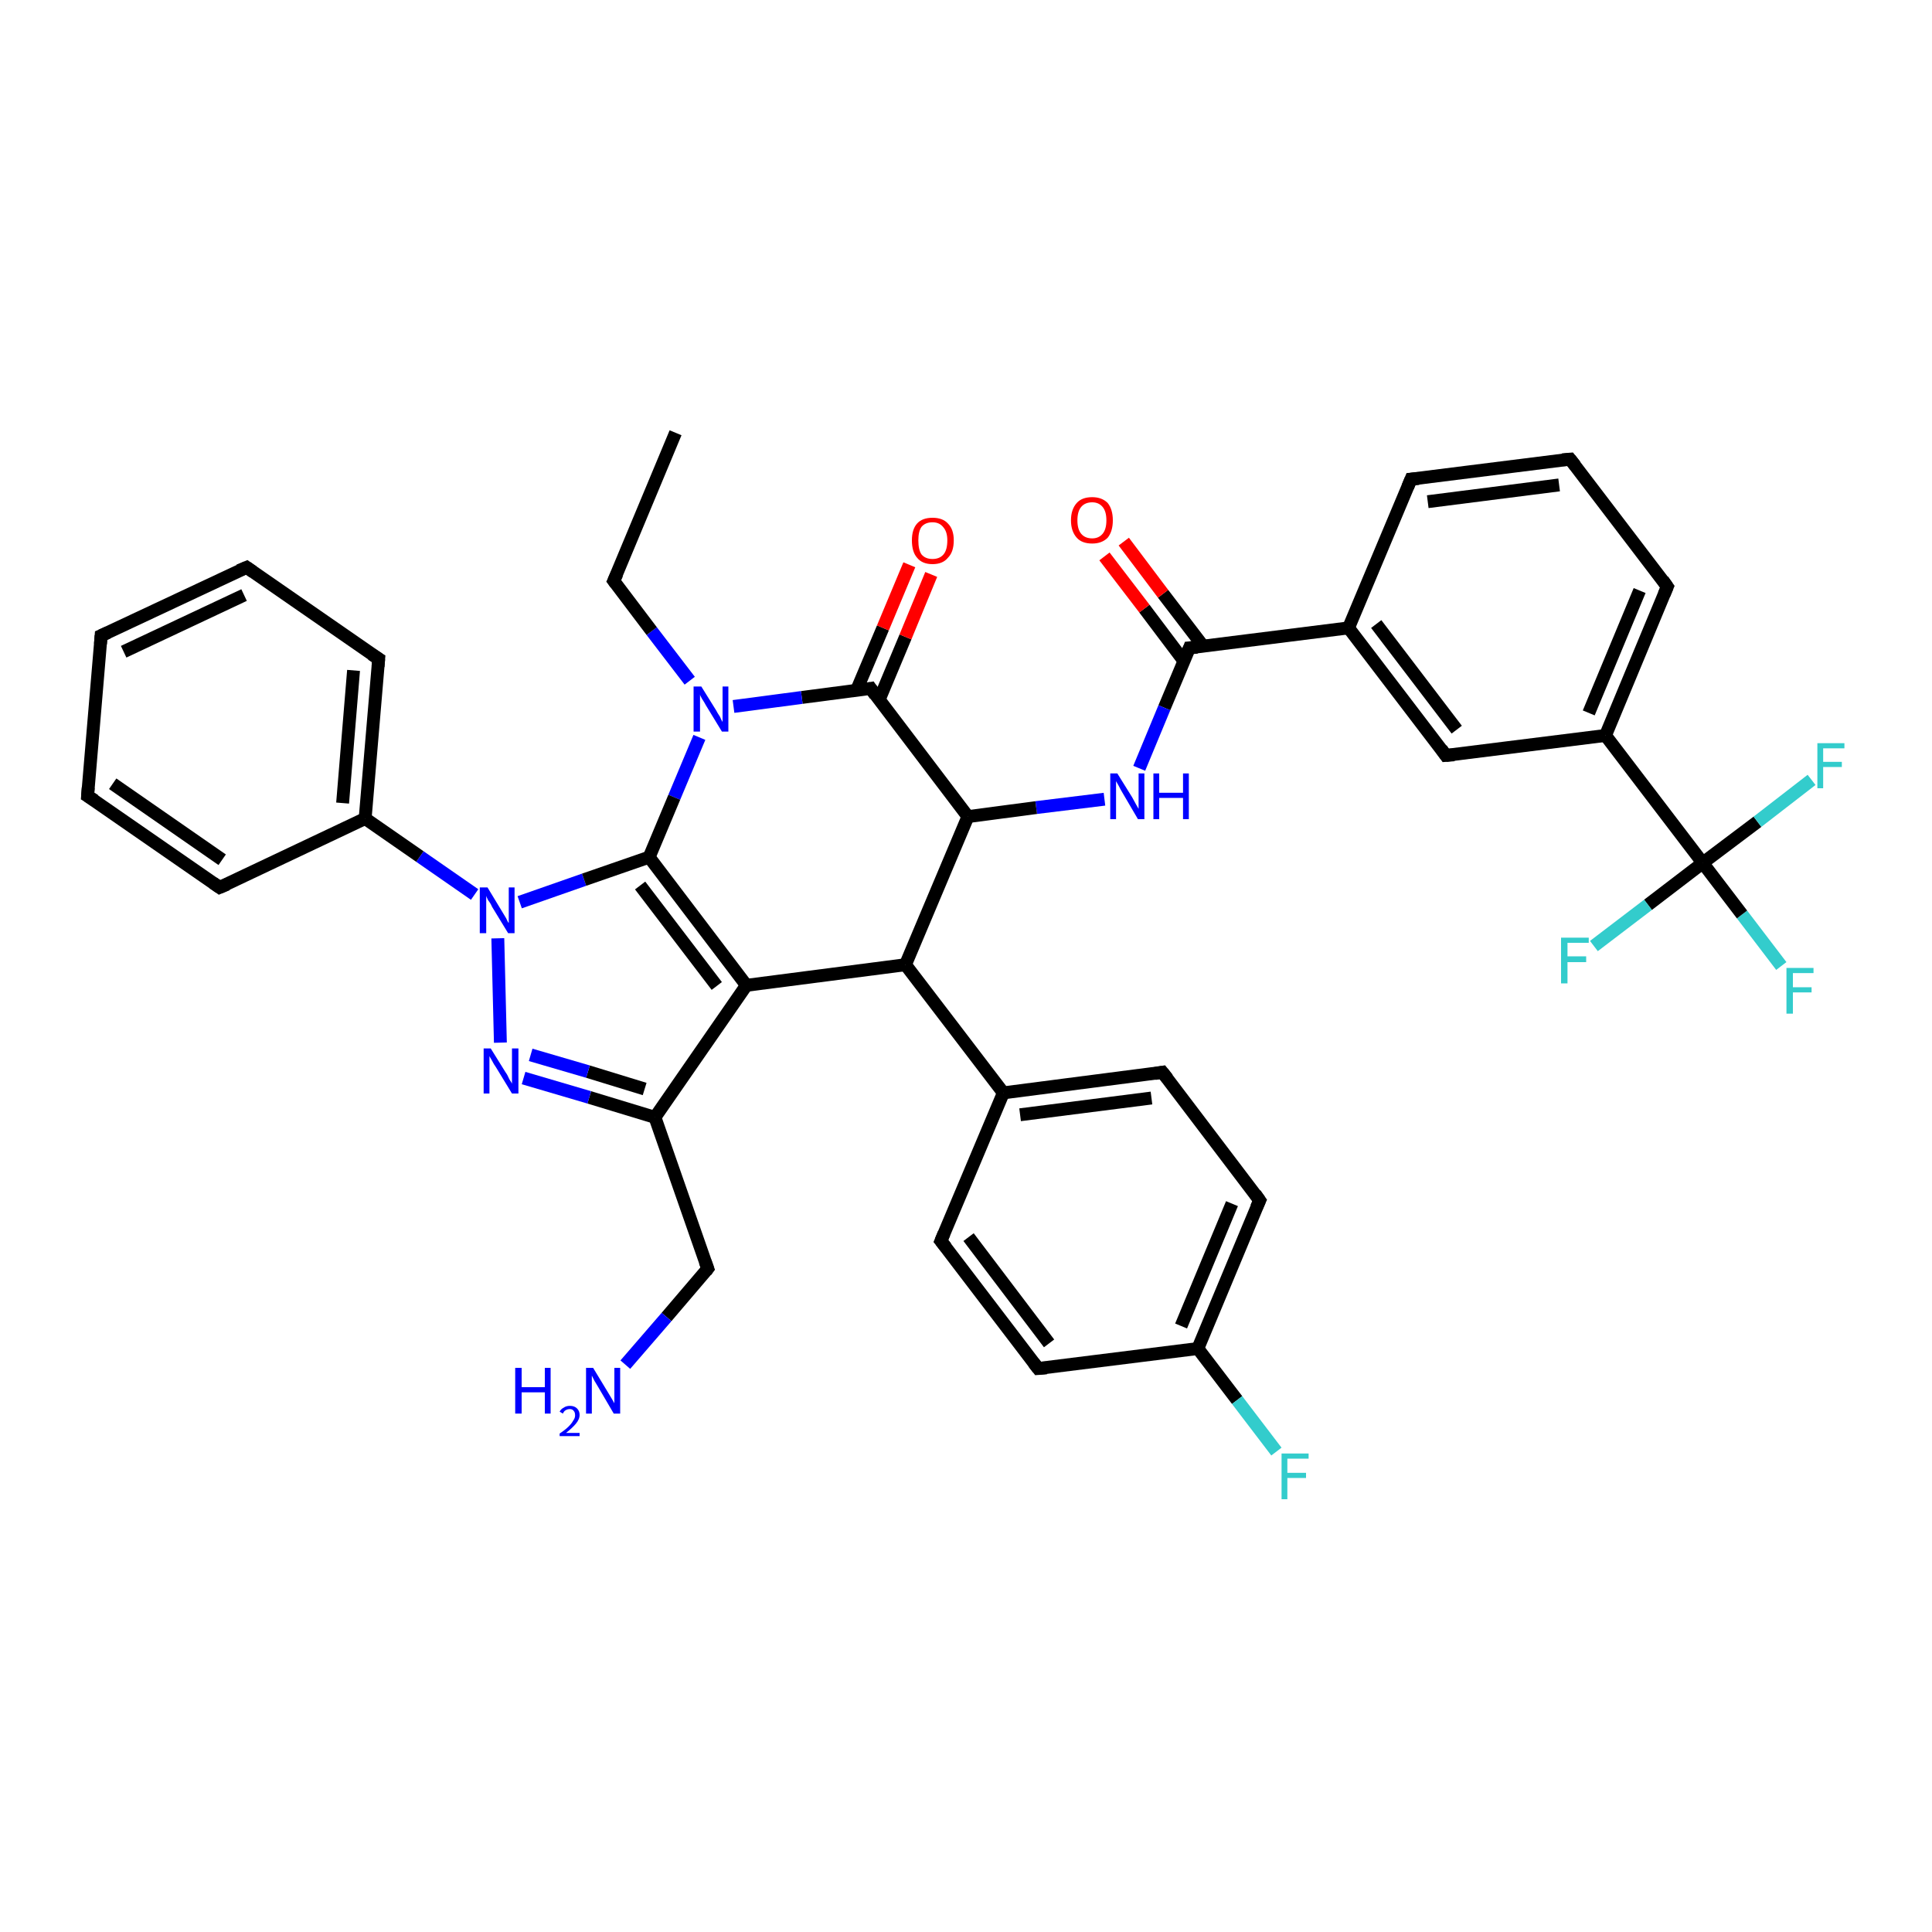 <?xml version='1.0' encoding='iso-8859-1'?>
<svg version='1.1' baseProfile='full'
              xmlns='http://www.w3.org/2000/svg'
                      xmlns:rdkit='http://www.rdkit.org/xml'
                      xmlns:xlink='http://www.w3.org/1999/xlink'
                  xml:space='preserve'
width='300px' height='300px' viewBox='0 0 300 300'>
<!-- END OF HEADER -->
<rect style='opacity:1.0;fill:#FFFFFF;stroke:none' width='300.0' height='300.0' x='0.0' y='0.0'> </rect>
<path class='bond-0 atom-0 atom-1' d='M 276.6,150.0 L 270.5,142.0' style='fill:none;fill-rule:evenodd;stroke:#33CCCC;stroke-width:2.0px;stroke-linecap:butt;stroke-linejoin:miter;stroke-opacity:1' />
<path class='bond-0 atom-0 atom-1' d='M 270.5,142.0 L 264.4,134.0' style='fill:none;fill-rule:evenodd;stroke:#000000;stroke-width:2.0px;stroke-linecap:butt;stroke-linejoin:miter;stroke-opacity:1' />
<path class='bond-1 atom-1 atom-2' d='M 264.4,134.0 L 272.9,127.6' style='fill:none;fill-rule:evenodd;stroke:#000000;stroke-width:2.0px;stroke-linecap:butt;stroke-linejoin:miter;stroke-opacity:1' />
<path class='bond-1 atom-1 atom-2' d='M 272.9,127.6 L 281.3,121.1' style='fill:none;fill-rule:evenodd;stroke:#33CCCC;stroke-width:2.0px;stroke-linecap:butt;stroke-linejoin:miter;stroke-opacity:1' />
<path class='bond-2 atom-1 atom-3' d='M 264.4,134.0 L 255.9,140.5' style='fill:none;fill-rule:evenodd;stroke:#000000;stroke-width:2.0px;stroke-linecap:butt;stroke-linejoin:miter;stroke-opacity:1' />
<path class='bond-2 atom-1 atom-3' d='M 255.9,140.5 L 247.5,146.9' style='fill:none;fill-rule:evenodd;stroke:#33CCCC;stroke-width:2.0px;stroke-linecap:butt;stroke-linejoin:miter;stroke-opacity:1' />
<path class='bond-3 atom-1 atom-4' d='M 264.4,134.0 L 249.3,114.2' style='fill:none;fill-rule:evenodd;stroke:#000000;stroke-width:2.0px;stroke-linecap:butt;stroke-linejoin:miter;stroke-opacity:1' />
<path class='bond-4 atom-4 atom-5' d='M 249.3,114.2 L 258.9,91.1' style='fill:none;fill-rule:evenodd;stroke:#000000;stroke-width:2.0px;stroke-linecap:butt;stroke-linejoin:miter;stroke-opacity:1' />
<path class='bond-4 atom-4 atom-5' d='M 246.7,110.7 L 254.6,91.7' style='fill:none;fill-rule:evenodd;stroke:#000000;stroke-width:2.0px;stroke-linecap:butt;stroke-linejoin:miter;stroke-opacity:1' />
<path class='bond-5 atom-5 atom-6' d='M 258.9,91.1 L 243.8,71.3' style='fill:none;fill-rule:evenodd;stroke:#000000;stroke-width:2.0px;stroke-linecap:butt;stroke-linejoin:miter;stroke-opacity:1' />
<path class='bond-6 atom-6 atom-7' d='M 243.8,71.3 L 219.1,74.4' style='fill:none;fill-rule:evenodd;stroke:#000000;stroke-width:2.0px;stroke-linecap:butt;stroke-linejoin:miter;stroke-opacity:1' />
<path class='bond-6 atom-6 atom-7' d='M 242.1,75.3 L 221.7,77.9' style='fill:none;fill-rule:evenodd;stroke:#000000;stroke-width:2.0px;stroke-linecap:butt;stroke-linejoin:miter;stroke-opacity:1' />
<path class='bond-7 atom-7 atom-8' d='M 219.1,74.4 L 209.4,97.5' style='fill:none;fill-rule:evenodd;stroke:#000000;stroke-width:2.0px;stroke-linecap:butt;stroke-linejoin:miter;stroke-opacity:1' />
<path class='bond-8 atom-8 atom-9' d='M 209.4,97.5 L 224.5,117.3' style='fill:none;fill-rule:evenodd;stroke:#000000;stroke-width:2.0px;stroke-linecap:butt;stroke-linejoin:miter;stroke-opacity:1' />
<path class='bond-8 atom-8 atom-9' d='M 213.7,96.9 L 226.2,113.3' style='fill:none;fill-rule:evenodd;stroke:#000000;stroke-width:2.0px;stroke-linecap:butt;stroke-linejoin:miter;stroke-opacity:1' />
<path class='bond-9 atom-8 atom-10' d='M 209.4,97.5 L 184.7,100.6' style='fill:none;fill-rule:evenodd;stroke:#000000;stroke-width:2.0px;stroke-linecap:butt;stroke-linejoin:miter;stroke-opacity:1' />
<path class='bond-10 atom-10 atom-11' d='M 186.8,100.3 L 180.6,92.2' style='fill:none;fill-rule:evenodd;stroke:#000000;stroke-width:2.0px;stroke-linecap:butt;stroke-linejoin:miter;stroke-opacity:1' />
<path class='bond-10 atom-10 atom-11' d='M 180.6,92.2 L 174.5,84.1' style='fill:none;fill-rule:evenodd;stroke:#FF0000;stroke-width:2.0px;stroke-linecap:butt;stroke-linejoin:miter;stroke-opacity:1' />
<path class='bond-10 atom-10 atom-11' d='M 183.8,102.6 L 177.7,94.5' style='fill:none;fill-rule:evenodd;stroke:#000000;stroke-width:2.0px;stroke-linecap:butt;stroke-linejoin:miter;stroke-opacity:1' />
<path class='bond-10 atom-10 atom-11' d='M 177.7,94.5 L 171.5,86.4' style='fill:none;fill-rule:evenodd;stroke:#FF0000;stroke-width:2.0px;stroke-linecap:butt;stroke-linejoin:miter;stroke-opacity:1' />
<path class='bond-11 atom-10 atom-12' d='M 184.7,100.6 L 180.8,109.9' style='fill:none;fill-rule:evenodd;stroke:#000000;stroke-width:2.0px;stroke-linecap:butt;stroke-linejoin:miter;stroke-opacity:1' />
<path class='bond-11 atom-10 atom-12' d='M 180.8,109.9 L 176.9,119.3' style='fill:none;fill-rule:evenodd;stroke:#0000FF;stroke-width:2.0px;stroke-linecap:butt;stroke-linejoin:miter;stroke-opacity:1' />
<path class='bond-12 atom-12 atom-13' d='M 171.5,124.1 L 160.9,125.4' style='fill:none;fill-rule:evenodd;stroke:#0000FF;stroke-width:2.0px;stroke-linecap:butt;stroke-linejoin:miter;stroke-opacity:1' />
<path class='bond-12 atom-12 atom-13' d='M 160.9,125.4 L 150.3,126.8' style='fill:none;fill-rule:evenodd;stroke:#000000;stroke-width:2.0px;stroke-linecap:butt;stroke-linejoin:miter;stroke-opacity:1' />
<path class='bond-13 atom-13 atom-14' d='M 150.3,126.8 L 135.2,106.9' style='fill:none;fill-rule:evenodd;stroke:#000000;stroke-width:2.0px;stroke-linecap:butt;stroke-linejoin:miter;stroke-opacity:1' />
<path class='bond-14 atom-14 atom-15' d='M 136.5,108.7 L 140.6,98.9' style='fill:none;fill-rule:evenodd;stroke:#000000;stroke-width:2.0px;stroke-linecap:butt;stroke-linejoin:miter;stroke-opacity:1' />
<path class='bond-14 atom-14 atom-15' d='M 140.6,98.9 L 144.6,89.2' style='fill:none;fill-rule:evenodd;stroke:#FF0000;stroke-width:2.0px;stroke-linecap:butt;stroke-linejoin:miter;stroke-opacity:1' />
<path class='bond-14 atom-14 atom-15' d='M 133.0,107.2 L 137.1,97.5' style='fill:none;fill-rule:evenodd;stroke:#000000;stroke-width:2.0px;stroke-linecap:butt;stroke-linejoin:miter;stroke-opacity:1' />
<path class='bond-14 atom-14 atom-15' d='M 137.1,97.5 L 141.2,87.7' style='fill:none;fill-rule:evenodd;stroke:#FF0000;stroke-width:2.0px;stroke-linecap:butt;stroke-linejoin:miter;stroke-opacity:1' />
<path class='bond-15 atom-14 atom-16' d='M 135.2,106.9 L 124.5,108.3' style='fill:none;fill-rule:evenodd;stroke:#000000;stroke-width:2.0px;stroke-linecap:butt;stroke-linejoin:miter;stroke-opacity:1' />
<path class='bond-15 atom-14 atom-16' d='M 124.5,108.3 L 113.9,109.7' style='fill:none;fill-rule:evenodd;stroke:#0000FF;stroke-width:2.0px;stroke-linecap:butt;stroke-linejoin:miter;stroke-opacity:1' />
<path class='bond-16 atom-16 atom-17' d='M 107.1,105.7 L 101.2,98.0' style='fill:none;fill-rule:evenodd;stroke:#0000FF;stroke-width:2.0px;stroke-linecap:butt;stroke-linejoin:miter;stroke-opacity:1' />
<path class='bond-16 atom-16 atom-17' d='M 101.2,98.0 L 95.3,90.2' style='fill:none;fill-rule:evenodd;stroke:#000000;stroke-width:2.0px;stroke-linecap:butt;stroke-linejoin:miter;stroke-opacity:1' />
<path class='bond-17 atom-17 atom-18' d='M 95.3,90.2 L 104.9,67.2' style='fill:none;fill-rule:evenodd;stroke:#000000;stroke-width:2.0px;stroke-linecap:butt;stroke-linejoin:miter;stroke-opacity:1' />
<path class='bond-18 atom-16 atom-19' d='M 108.6,114.5 L 104.7,123.8' style='fill:none;fill-rule:evenodd;stroke:#0000FF;stroke-width:2.0px;stroke-linecap:butt;stroke-linejoin:miter;stroke-opacity:1' />
<path class='bond-18 atom-16 atom-19' d='M 104.7,123.8 L 100.8,133.1' style='fill:none;fill-rule:evenodd;stroke:#000000;stroke-width:2.0px;stroke-linecap:butt;stroke-linejoin:miter;stroke-opacity:1' />
<path class='bond-19 atom-19 atom-20' d='M 100.8,133.1 L 115.9,153.0' style='fill:none;fill-rule:evenodd;stroke:#000000;stroke-width:2.0px;stroke-linecap:butt;stroke-linejoin:miter;stroke-opacity:1' />
<path class='bond-19 atom-19 atom-20' d='M 99.4,137.5 L 111.3,153.1' style='fill:none;fill-rule:evenodd;stroke:#000000;stroke-width:2.0px;stroke-linecap:butt;stroke-linejoin:miter;stroke-opacity:1' />
<path class='bond-20 atom-20 atom-21' d='M 115.9,153.0 L 140.6,149.8' style='fill:none;fill-rule:evenodd;stroke:#000000;stroke-width:2.0px;stroke-linecap:butt;stroke-linejoin:miter;stroke-opacity:1' />
<path class='bond-21 atom-21 atom-22' d='M 140.6,149.8 L 155.8,169.7' style='fill:none;fill-rule:evenodd;stroke:#000000;stroke-width:2.0px;stroke-linecap:butt;stroke-linejoin:miter;stroke-opacity:1' />
<path class='bond-22 atom-22 atom-23' d='M 155.8,169.7 L 180.5,166.5' style='fill:none;fill-rule:evenodd;stroke:#000000;stroke-width:2.0px;stroke-linecap:butt;stroke-linejoin:miter;stroke-opacity:1' />
<path class='bond-22 atom-22 atom-23' d='M 158.4,173.1 L 178.8,170.5' style='fill:none;fill-rule:evenodd;stroke:#000000;stroke-width:2.0px;stroke-linecap:butt;stroke-linejoin:miter;stroke-opacity:1' />
<path class='bond-23 atom-23 atom-24' d='M 180.5,166.5 L 195.6,186.4' style='fill:none;fill-rule:evenodd;stroke:#000000;stroke-width:2.0px;stroke-linecap:butt;stroke-linejoin:miter;stroke-opacity:1' />
<path class='bond-24 atom-24 atom-25' d='M 195.6,186.4 L 186.0,209.4' style='fill:none;fill-rule:evenodd;stroke:#000000;stroke-width:2.0px;stroke-linecap:butt;stroke-linejoin:miter;stroke-opacity:1' />
<path class='bond-24 atom-24 atom-25' d='M 191.3,186.9 L 183.4,205.9' style='fill:none;fill-rule:evenodd;stroke:#000000;stroke-width:2.0px;stroke-linecap:butt;stroke-linejoin:miter;stroke-opacity:1' />
<path class='bond-25 atom-25 atom-26' d='M 186.0,209.4 L 192.1,217.4' style='fill:none;fill-rule:evenodd;stroke:#000000;stroke-width:2.0px;stroke-linecap:butt;stroke-linejoin:miter;stroke-opacity:1' />
<path class='bond-25 atom-25 atom-26' d='M 192.1,217.4 L 198.2,225.4' style='fill:none;fill-rule:evenodd;stroke:#33CCCC;stroke-width:2.0px;stroke-linecap:butt;stroke-linejoin:miter;stroke-opacity:1' />
<path class='bond-26 atom-25 atom-27' d='M 186.0,209.4 L 161.2,212.5' style='fill:none;fill-rule:evenodd;stroke:#000000;stroke-width:2.0px;stroke-linecap:butt;stroke-linejoin:miter;stroke-opacity:1' />
<path class='bond-27 atom-27 atom-28' d='M 161.2,212.5 L 146.1,192.7' style='fill:none;fill-rule:evenodd;stroke:#000000;stroke-width:2.0px;stroke-linecap:butt;stroke-linejoin:miter;stroke-opacity:1' />
<path class='bond-27 atom-27 atom-28' d='M 162.9,208.6 L 150.4,192.1' style='fill:none;fill-rule:evenodd;stroke:#000000;stroke-width:2.0px;stroke-linecap:butt;stroke-linejoin:miter;stroke-opacity:1' />
<path class='bond-28 atom-20 atom-29' d='M 115.9,153.0 L 101.7,173.5' style='fill:none;fill-rule:evenodd;stroke:#000000;stroke-width:2.0px;stroke-linecap:butt;stroke-linejoin:miter;stroke-opacity:1' />
<path class='bond-29 atom-29 atom-30' d='M 101.7,173.5 L 91.5,170.4' style='fill:none;fill-rule:evenodd;stroke:#000000;stroke-width:2.0px;stroke-linecap:butt;stroke-linejoin:miter;stroke-opacity:1' />
<path class='bond-29 atom-29 atom-30' d='M 91.5,170.4 L 81.3,167.4' style='fill:none;fill-rule:evenodd;stroke:#0000FF;stroke-width:2.0px;stroke-linecap:butt;stroke-linejoin:miter;stroke-opacity:1' />
<path class='bond-29 atom-29 atom-30' d='M 100.1,169.1 L 91.3,166.4' style='fill:none;fill-rule:evenodd;stroke:#000000;stroke-width:2.0px;stroke-linecap:butt;stroke-linejoin:miter;stroke-opacity:1' />
<path class='bond-29 atom-29 atom-30' d='M 91.3,166.4 L 82.4,163.8' style='fill:none;fill-rule:evenodd;stroke:#0000FF;stroke-width:2.0px;stroke-linecap:butt;stroke-linejoin:miter;stroke-opacity:1' />
<path class='bond-30 atom-30 atom-31' d='M 77.7,161.9 L 77.3,145.7' style='fill:none;fill-rule:evenodd;stroke:#0000FF;stroke-width:2.0px;stroke-linecap:butt;stroke-linejoin:miter;stroke-opacity:1' />
<path class='bond-31 atom-31 atom-32' d='M 73.7,138.9 L 65.2,133.0' style='fill:none;fill-rule:evenodd;stroke:#0000FF;stroke-width:2.0px;stroke-linecap:butt;stroke-linejoin:miter;stroke-opacity:1' />
<path class='bond-31 atom-31 atom-32' d='M 65.2,133.0 L 56.7,127.1' style='fill:none;fill-rule:evenodd;stroke:#000000;stroke-width:2.0px;stroke-linecap:butt;stroke-linejoin:miter;stroke-opacity:1' />
<path class='bond-32 atom-32 atom-33' d='M 56.7,127.1 L 58.8,102.3' style='fill:none;fill-rule:evenodd;stroke:#000000;stroke-width:2.0px;stroke-linecap:butt;stroke-linejoin:miter;stroke-opacity:1' />
<path class='bond-32 atom-32 atom-33' d='M 53.2,124.7 L 54.9,104.1' style='fill:none;fill-rule:evenodd;stroke:#000000;stroke-width:2.0px;stroke-linecap:butt;stroke-linejoin:miter;stroke-opacity:1' />
<path class='bond-33 atom-33 atom-34' d='M 58.8,102.3 L 38.3,88.1' style='fill:none;fill-rule:evenodd;stroke:#000000;stroke-width:2.0px;stroke-linecap:butt;stroke-linejoin:miter;stroke-opacity:1' />
<path class='bond-34 atom-34 atom-35' d='M 38.3,88.1 L 15.7,98.7' style='fill:none;fill-rule:evenodd;stroke:#000000;stroke-width:2.0px;stroke-linecap:butt;stroke-linejoin:miter;stroke-opacity:1' />
<path class='bond-34 atom-34 atom-35' d='M 37.9,92.4 L 19.2,101.2' style='fill:none;fill-rule:evenodd;stroke:#000000;stroke-width:2.0px;stroke-linecap:butt;stroke-linejoin:miter;stroke-opacity:1' />
<path class='bond-35 atom-35 atom-36' d='M 15.7,98.7 L 13.6,123.6' style='fill:none;fill-rule:evenodd;stroke:#000000;stroke-width:2.0px;stroke-linecap:butt;stroke-linejoin:miter;stroke-opacity:1' />
<path class='bond-36 atom-36 atom-37' d='M 13.6,123.6 L 34.1,137.8' style='fill:none;fill-rule:evenodd;stroke:#000000;stroke-width:2.0px;stroke-linecap:butt;stroke-linejoin:miter;stroke-opacity:1' />
<path class='bond-36 atom-36 atom-37' d='M 17.5,121.7 L 34.5,133.5' style='fill:none;fill-rule:evenodd;stroke:#000000;stroke-width:2.0px;stroke-linecap:butt;stroke-linejoin:miter;stroke-opacity:1' />
<path class='bond-37 atom-29 atom-38' d='M 101.7,173.5 L 109.9,197.0' style='fill:none;fill-rule:evenodd;stroke:#000000;stroke-width:2.0px;stroke-linecap:butt;stroke-linejoin:miter;stroke-opacity:1' />
<path class='bond-38 atom-38 atom-39' d='M 109.9,197.0 L 103.5,204.5' style='fill:none;fill-rule:evenodd;stroke:#000000;stroke-width:2.0px;stroke-linecap:butt;stroke-linejoin:miter;stroke-opacity:1' />
<path class='bond-38 atom-38 atom-39' d='M 103.5,204.5 L 97.1,211.9' style='fill:none;fill-rule:evenodd;stroke:#0000FF;stroke-width:2.0px;stroke-linecap:butt;stroke-linejoin:miter;stroke-opacity:1' />
<path class='bond-39 atom-9 atom-4' d='M 224.5,117.3 L 249.3,114.2' style='fill:none;fill-rule:evenodd;stroke:#000000;stroke-width:2.0px;stroke-linecap:butt;stroke-linejoin:miter;stroke-opacity:1' />
<path class='bond-40 atom-21 atom-13' d='M 140.6,149.8 L 150.3,126.8' style='fill:none;fill-rule:evenodd;stroke:#000000;stroke-width:2.0px;stroke-linecap:butt;stroke-linejoin:miter;stroke-opacity:1' />
<path class='bond-41 atom-28 atom-22' d='M 146.1,192.7 L 155.8,169.7' style='fill:none;fill-rule:evenodd;stroke:#000000;stroke-width:2.0px;stroke-linecap:butt;stroke-linejoin:miter;stroke-opacity:1' />
<path class='bond-42 atom-37 atom-32' d='M 34.1,137.8 L 56.7,127.1' style='fill:none;fill-rule:evenodd;stroke:#000000;stroke-width:2.0px;stroke-linecap:butt;stroke-linejoin:miter;stroke-opacity:1' />
<path class='bond-43 atom-31 atom-19' d='M 80.7,140.1 L 90.7,136.6' style='fill:none;fill-rule:evenodd;stroke:#0000FF;stroke-width:2.0px;stroke-linecap:butt;stroke-linejoin:miter;stroke-opacity:1' />
<path class='bond-43 atom-31 atom-19' d='M 90.7,136.6 L 100.8,133.1' style='fill:none;fill-rule:evenodd;stroke:#000000;stroke-width:2.0px;stroke-linecap:butt;stroke-linejoin:miter;stroke-opacity:1' />
<path d='M 258.4,92.3 L 258.9,91.1 L 258.2,90.1' style='fill:none;stroke:#000000;stroke-width:2.0px;stroke-linecap:butt;stroke-linejoin:miter;stroke-opacity:1;' />
<path d='M 244.6,72.3 L 243.8,71.3 L 242.6,71.4' style='fill:none;stroke:#000000;stroke-width:2.0px;stroke-linecap:butt;stroke-linejoin:miter;stroke-opacity:1;' />
<path d='M 220.3,74.3 L 219.1,74.4 L 218.6,75.6' style='fill:none;stroke:#000000;stroke-width:2.0px;stroke-linecap:butt;stroke-linejoin:miter;stroke-opacity:1;' />
<path d='M 223.8,116.3 L 224.5,117.3 L 225.8,117.2' style='fill:none;stroke:#000000;stroke-width:2.0px;stroke-linecap:butt;stroke-linejoin:miter;stroke-opacity:1;' />
<path d='M 185.9,100.5 L 184.7,100.6 L 184.5,101.1' style='fill:none;stroke:#000000;stroke-width:2.0px;stroke-linecap:butt;stroke-linejoin:miter;stroke-opacity:1;' />
<path d='M 135.9,107.9 L 135.2,106.9 L 134.6,107.0' style='fill:none;stroke:#000000;stroke-width:2.0px;stroke-linecap:butt;stroke-linejoin:miter;stroke-opacity:1;' />
<path d='M 95.6,90.6 L 95.3,90.2 L 95.8,89.1' style='fill:none;stroke:#000000;stroke-width:2.0px;stroke-linecap:butt;stroke-linejoin:miter;stroke-opacity:1;' />
<path d='M 179.3,166.7 L 180.5,166.5 L 181.3,167.5' style='fill:none;stroke:#000000;stroke-width:2.0px;stroke-linecap:butt;stroke-linejoin:miter;stroke-opacity:1;' />
<path d='M 194.9,185.4 L 195.6,186.4 L 195.1,187.5' style='fill:none;stroke:#000000;stroke-width:2.0px;stroke-linecap:butt;stroke-linejoin:miter;stroke-opacity:1;' />
<path d='M 162.5,212.4 L 161.2,212.5 L 160.5,211.6' style='fill:none;stroke:#000000;stroke-width:2.0px;stroke-linecap:butt;stroke-linejoin:miter;stroke-opacity:1;' />
<path d='M 146.9,193.7 L 146.1,192.7 L 146.6,191.5' style='fill:none;stroke:#000000;stroke-width:2.0px;stroke-linecap:butt;stroke-linejoin:miter;stroke-opacity:1;' />
<path d='M 58.7,103.5 L 58.8,102.3 L 57.7,101.6' style='fill:none;stroke:#000000;stroke-width:2.0px;stroke-linecap:butt;stroke-linejoin:miter;stroke-opacity:1;' />
<path d='M 39.3,88.8 L 38.3,88.1 L 37.1,88.6' style='fill:none;stroke:#000000;stroke-width:2.0px;stroke-linecap:butt;stroke-linejoin:miter;stroke-opacity:1;' />
<path d='M 16.8,98.2 L 15.7,98.7 L 15.6,100.0' style='fill:none;stroke:#000000;stroke-width:2.0px;stroke-linecap:butt;stroke-linejoin:miter;stroke-opacity:1;' />
<path d='M 13.7,122.3 L 13.6,123.6 L 14.7,124.3' style='fill:none;stroke:#000000;stroke-width:2.0px;stroke-linecap:butt;stroke-linejoin:miter;stroke-opacity:1;' />
<path d='M 33.1,137.1 L 34.1,137.8 L 35.3,137.3' style='fill:none;stroke:#000000;stroke-width:2.0px;stroke-linecap:butt;stroke-linejoin:miter;stroke-opacity:1;' />
<path d='M 109.5,195.9 L 109.9,197.0 L 109.6,197.4' style='fill:none;stroke:#000000;stroke-width:2.0px;stroke-linecap:butt;stroke-linejoin:miter;stroke-opacity:1;' />
<path class='atom-0' d='M 277.4 150.3
L 281.6 150.3
L 281.6 151.1
L 278.4 151.1
L 278.4 153.3
L 281.3 153.3
L 281.3 154.1
L 278.4 154.1
L 278.4 157.4
L 277.4 157.4
L 277.4 150.3
' fill='#33CCCC'/>
<path class='atom-2' d='M 282.2 115.4
L 286.4 115.4
L 286.4 116.2
L 283.1 116.2
L 283.1 118.3
L 286.0 118.3
L 286.0 119.1
L 283.1 119.1
L 283.1 122.4
L 282.2 122.4
L 282.2 115.4
' fill='#33CCCC'/>
<path class='atom-3' d='M 242.4 145.6
L 246.7 145.6
L 246.7 146.4
L 243.4 146.4
L 243.4 148.5
L 246.3 148.5
L 246.3 149.4
L 243.4 149.4
L 243.4 152.7
L 242.4 152.7
L 242.4 145.6
' fill='#33CCCC'/>
<path class='atom-11' d='M 166.3 80.8
Q 166.3 79.1, 167.2 78.1
Q 168.0 77.2, 169.6 77.2
Q 171.1 77.2, 172.0 78.1
Q 172.8 79.1, 172.8 80.8
Q 172.8 82.5, 172.0 83.5
Q 171.1 84.4, 169.6 84.4
Q 168.0 84.4, 167.2 83.5
Q 166.3 82.5, 166.3 80.8
M 169.6 83.6
Q 170.6 83.6, 171.2 82.9
Q 171.8 82.2, 171.8 80.8
Q 171.8 79.4, 171.2 78.7
Q 170.6 78.0, 169.6 78.0
Q 168.5 78.0, 167.9 78.7
Q 167.3 79.4, 167.3 80.8
Q 167.3 82.2, 167.9 82.9
Q 168.5 83.6, 169.6 83.6
' fill='#FF0000'/>
<path class='atom-12' d='M 173.5 120.1
L 175.8 123.8
Q 176.0 124.2, 176.4 124.9
Q 176.8 125.6, 176.8 125.6
L 176.8 120.1
L 177.7 120.1
L 177.7 127.2
L 176.7 127.2
L 174.3 123.1
Q 174.0 122.6, 173.7 122.0
Q 173.4 121.5, 173.3 121.3
L 173.3 127.2
L 172.4 127.2
L 172.4 120.1
L 173.5 120.1
' fill='#0000FF'/>
<path class='atom-12' d='M 179.1 120.1
L 180.0 120.1
L 180.0 123.1
L 183.7 123.1
L 183.7 120.1
L 184.6 120.1
L 184.6 127.2
L 183.7 127.2
L 183.7 123.9
L 180.0 123.9
L 180.0 127.2
L 179.1 127.2
L 179.1 120.1
' fill='#0000FF'/>
<path class='atom-15' d='M 141.6 83.9
Q 141.6 82.2, 142.4 81.3
Q 143.2 80.4, 144.8 80.4
Q 146.4 80.4, 147.2 81.3
Q 148.1 82.2, 148.1 83.9
Q 148.1 85.7, 147.2 86.6
Q 146.4 87.6, 144.8 87.6
Q 143.2 87.6, 142.4 86.6
Q 141.6 85.7, 141.6 83.9
M 144.8 86.8
Q 145.9 86.8, 146.5 86.1
Q 147.1 85.4, 147.1 83.9
Q 147.1 82.6, 146.5 81.9
Q 145.9 81.1, 144.8 81.1
Q 143.7 81.1, 143.1 81.8
Q 142.6 82.5, 142.6 83.9
Q 142.6 85.4, 143.1 86.1
Q 143.7 86.8, 144.8 86.8
' fill='#FF0000'/>
<path class='atom-16' d='M 108.9 106.6
L 111.2 110.3
Q 111.4 110.7, 111.8 111.3
Q 112.1 112.0, 112.2 112.1
L 112.2 106.6
L 113.1 106.6
L 113.1 113.6
L 112.1 113.6
L 109.6 109.5
Q 109.4 109.1, 109.0 108.5
Q 108.7 108.0, 108.7 107.8
L 108.7 113.6
L 107.7 113.6
L 107.7 106.6
L 108.9 106.6
' fill='#0000FF'/>
<path class='atom-26' d='M 199.0 225.7
L 203.2 225.7
L 203.2 226.5
L 199.9 226.5
L 199.9 228.7
L 202.8 228.7
L 202.8 229.5
L 199.9 229.5
L 199.9 232.8
L 199.0 232.8
L 199.0 225.7
' fill='#33CCCC'/>
<path class='atom-30' d='M 76.2 162.8
L 78.5 166.5
Q 78.8 166.9, 79.1 167.6
Q 79.5 168.2, 79.5 168.3
L 79.5 162.8
L 80.5 162.8
L 80.5 169.8
L 79.5 169.8
L 77.0 165.7
Q 76.7 165.3, 76.4 164.7
Q 76.1 164.2, 76.0 164.0
L 76.0 169.8
L 75.1 169.8
L 75.1 162.8
L 76.2 162.8
' fill='#0000FF'/>
<path class='atom-31' d='M 75.7 137.8
L 78.0 141.6
Q 78.2 141.9, 78.6 142.6
Q 78.9 143.3, 79.0 143.3
L 79.0 137.8
L 79.9 137.8
L 79.9 144.9
L 78.9 144.9
L 76.4 140.8
Q 76.2 140.3, 75.8 139.8
Q 75.5 139.2, 75.5 139.1
L 75.5 144.9
L 74.5 144.9
L 74.5 137.8
L 75.7 137.8
' fill='#0000FF'/>
<path class='atom-39' d='M 80.0 212.4
L 81.0 212.4
L 81.0 215.4
L 84.6 215.4
L 84.6 212.4
L 85.5 212.4
L 85.5 219.5
L 84.6 219.5
L 84.6 216.2
L 81.0 216.2
L 81.0 219.5
L 80.0 219.5
L 80.0 212.4
' fill='#0000FF'/>
<path class='atom-39' d='M 86.9 219.2
Q 87.1 218.8, 87.5 218.6
Q 87.9 218.3, 88.5 218.3
Q 89.2 218.3, 89.6 218.7
Q 90.0 219.1, 90.0 219.7
Q 90.0 220.4, 89.4 221.1
Q 88.9 221.7, 87.9 222.5
L 90.0 222.5
L 90.0 223.0
L 86.9 223.0
L 86.9 222.6
Q 87.8 222.0, 88.3 221.5
Q 88.8 221.0, 89.0 220.6
Q 89.3 220.2, 89.3 219.8
Q 89.3 219.3, 89.1 219.1
Q 88.9 218.8, 88.5 218.8
Q 88.1 218.8, 87.8 219.0
Q 87.6 219.1, 87.4 219.5
L 86.9 219.2
' fill='#0000FF'/>
<path class='atom-39' d='M 92.1 212.4
L 94.4 216.2
Q 94.6 216.5, 95.0 217.2
Q 95.4 217.9, 95.4 217.9
L 95.4 212.4
L 96.3 212.4
L 96.3 219.5
L 95.3 219.5
L 92.9 215.4
Q 92.6 214.9, 92.3 214.4
Q 92.0 213.8, 91.9 213.6
L 91.9 219.5
L 91.0 219.5
L 91.0 212.4
L 92.1 212.4
' fill='#0000FF'/>
</svg>
